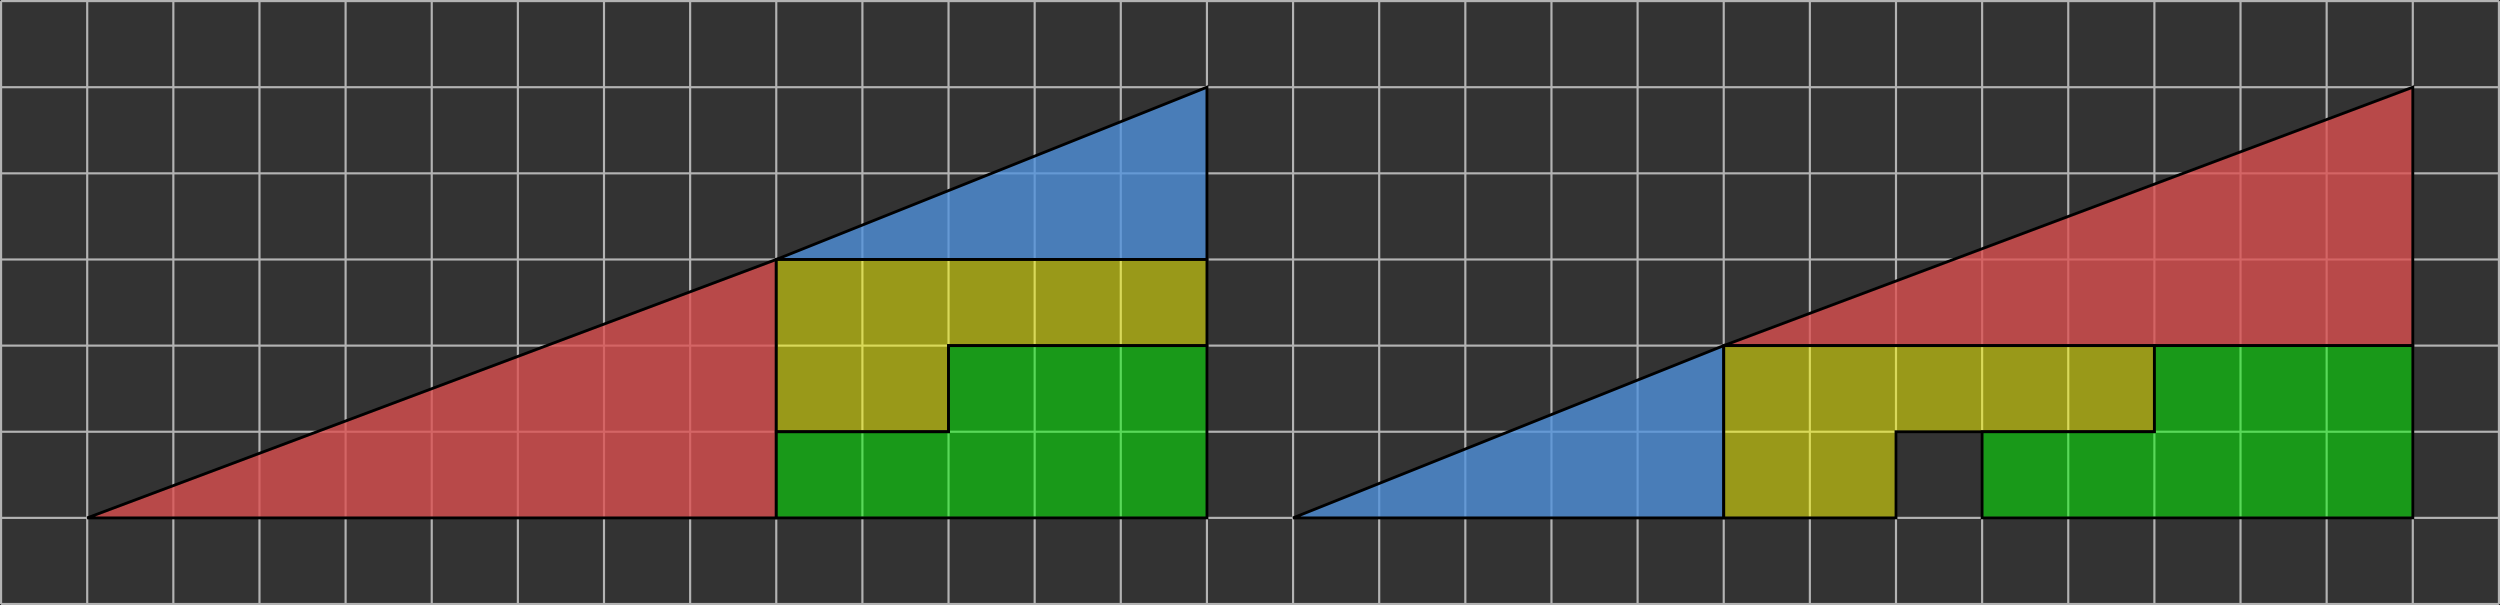 <?xml version="1.0" encoding="UTF-8" standalone="no"?>
<svg
   xmlns:dc="http://purl.org/dc/elements/1.1/"
   xmlns:cc="http://creativecommons.org/ns#"
   xmlns:rdf="http://www.w3.org/1999/02/22-rdf-syntax-ns#"
   xmlns:svg="http://www.w3.org/2000/svg"
   xmlns="http://www.w3.org/2000/svg"
   xmlns:sodipodi="http://sodipodi.sourceforge.net/DTD/sodipodi-0.dtd"
   xmlns:inkscape="http://www.inkscape.org/namespaces/inkscape"
   width="307.181mm"
   height="74.348mm"
   viewBox="0 0 307.181 74.348"
   version="1.1"
   id="svg8"
   inkscape:version="1.0 (4035a4fb49, 2020-05-01)"
   sodipodi:docname="triangle-missing-area.svg">
  <rect x="0" y="0" width="307.181" height="74.348" fill="#333333" stroke="none"/>
  <defs
     id="defs2" />
  <sodipodi:namedview
     id="base"
     pagecolor="#ffffff"
     bordercolor="#666666"
     borderopacity="1.0"
     inkscape:pageopacity="0.0"
     inkscape:pageshadow="2"
     inkscape:zoom="0.50429297"
     inkscape:cx="535.09297"
     inkscape:cy="6.2661801"
     inkscape:document-units="mm"
     inkscape:current-layer="g1177"
     showgrid="false"
     inkscape:window-width="1368"
     inkscape:window-height="842"
     inkscape:window-x="-6"
     inkscape:window-y="-6"
     inkscape:window-maximized="1"
     inkscape:measure-start="-20.7143,254.286"
     inkscape:measure-end="59.0161,260.818"
     inkscape:snap-global="true"
     inkscape:snap-grids="true"
     inkscape:document-rotation="0"
     fit-margin-top="0"
     fit-margin-left="0"
     fit-margin-right="0"
     fit-margin-bottom="0"
     showborder="true"
     inkscape:showpageshadow="true"
     borderlayer="false">
    <inkscape:grid
       type="xygrid"
       id="grid52"
       originx="0.132"
       originy="-84.534" />
  </sodipodi:namedview>
  <g
     inkscape:label="Layer 1"
     inkscape:groupmode="layer"
     id="layer1"
     transform="translate(0.132,-171.534)"
     style="display:inline">
    <path
       style="fill:#b3b3b3;stroke:#b3b3b3;stroke-width:0.265px;stroke-linecap:butt;stroke-linejoin:miter;stroke-opacity:1"
       d="M 0,171.667 V 245.75"
       id="path967" />
    <path
       id="path991"
       d="M 10.583,171.667 V 245.75"
       style="fill:#b3b3b3;stroke:#b3b3b3;stroke-width:0.265px;stroke-linecap:butt;stroke-linejoin:miter;stroke-opacity:1" />
    <path
       style="fill:#b3b3b3;stroke:#b3b3b3;stroke-width:0.265px;stroke-linecap:butt;stroke-linejoin:miter;stroke-opacity:1"
       d="M 21.167,171.667 V 245.75"
       id="path993" />
    <path
       id="path995"
       d="M 31.75,171.667 V 245.75"
       style="fill:#b3b3b3;stroke:#b3b3b3;stroke-width:0.265px;stroke-linecap:butt;stroke-linejoin:miter;stroke-opacity:1" />
    <path
       style="fill:#b3b3b3;stroke:#b3b3b3;stroke-width:0.265px;stroke-linecap:butt;stroke-linejoin:miter;stroke-opacity:1"
       d="M 42.333,171.667 V 245.75"
       id="path997" />
    <path
       id="path999"
       d="M 52.917,171.667 V 245.75"
       style="fill:#b3b3b3;stroke:#b3b3b3;stroke-width:0.265px;stroke-linecap:butt;stroke-linejoin:miter;stroke-opacity:1" />
    <path
       style="fill:#b3b3b3;stroke:#b3b3b3;stroke-width:0.265px;stroke-linecap:butt;stroke-linejoin:miter;stroke-opacity:1"
       d="M 63.5,171.667 V 245.75"
       id="path1001" />
    <path
       id="path1003"
       d="M 74.083,171.667 V 245.75"
       style="fill:#b3b3b3;stroke:#b3b3b3;stroke-width:0.265px;stroke-linecap:butt;stroke-linejoin:miter;stroke-opacity:1" />
    <path
       style="fill:#b3b3b3;stroke:#b3b3b3;stroke-width:0.265px;stroke-linecap:butt;stroke-linejoin:miter;stroke-opacity:1"
       d="M 84.667,171.667 V 245.75"
       id="path1005" />
    <path
       id="path1007"
       d="M 95.25,171.667 V 245.75"
       style="fill:#b3b3b3;stroke:#b3b3b3;stroke-width:0.265px;stroke-linecap:butt;stroke-linejoin:miter;stroke-opacity:1" />
    <path
       id="path1011"
       d="M 116.417,171.667 V 245.75"
       style="fill:#b3b3b3;stroke:#b3b3b3;stroke-width:0.265px;stroke-linecap:butt;stroke-linejoin:miter;stroke-opacity:1" />
    <path
       style="fill:#b3b3b3;stroke:#b3b3b3;stroke-width:0.265px;stroke-linecap:butt;stroke-linejoin:miter;stroke-opacity:1"
       d="M 127,171.667 V 245.75"
       id="path1013" />
    <path
       id="path1015"
       d="M 137.583,171.667 V 245.75"
       style="fill:#b3b3b3;stroke:#b3b3b3;stroke-width:0.265px;stroke-linecap:butt;stroke-linejoin:miter;stroke-opacity:1" />
    <path
       style="fill:#b3b3b3;stroke:#b3b3b3;stroke-width:0.265px;stroke-linecap:butt;stroke-linejoin:miter;stroke-opacity:1"
       d="M 148.167,171.667 V 245.75"
       id="path1017" />
    <path
       id="path1019"
       d="M 158.75,171.667 V 245.75"
       style="fill:#b3b3b3;stroke:#b3b3b3;stroke-width:0.265px;stroke-linecap:butt;stroke-linejoin:miter;stroke-opacity:1" />
    <path
       style="fill:#b3b3b3;stroke:#b3b3b3;stroke-width:0.265px;stroke-linecap:butt;stroke-linejoin:miter;stroke-opacity:1"
       d="M 169.333,171.667 V 245.75"
       id="path1021" />
    <path
       id="path1023"
       d="M 179.917,171.667 V 245.75"
       style="fill:#b3b3b3;stroke:#b3b3b3;stroke-width:0.265px;stroke-linecap:butt;stroke-linejoin:miter;stroke-opacity:1" />
    <path
       style="fill:#b3b3b3;stroke:#b3b3b3;stroke-width:0.265px;stroke-linecap:butt;stroke-linejoin:miter;stroke-opacity:1"
       d="M 190.5,171.667 V 245.75"
       id="path1025" />
    <path
       id="path1027"
       d="M 201.083,171.667 V 245.75"
       style="fill:#b3b3b3;stroke:#b3b3b3;stroke-width:0.265px;stroke-linecap:butt;stroke-linejoin:miter;stroke-opacity:1" />
    <path
       style="fill:#b3b3b3;stroke:#b3b3b3;stroke-width:0.265px;stroke-linecap:butt;stroke-linejoin:miter;stroke-opacity:1"
       d="M 211.667,171.667 V 245.75"
       id="path1029" />
    <path
       id="path1031"
       d="M 222.25,171.667 V 245.75"
       style="fill:#b3b3b3;stroke:#b3b3b3;stroke-width:0.265px;stroke-linecap:butt;stroke-linejoin:miter;stroke-opacity:1" />
    <path
       style="fill:#b3b3b3;stroke:#b3b3b3;stroke-width:0.265px;stroke-linecap:butt;stroke-linejoin:miter;stroke-opacity:1"
       d="M 232.833,171.667 V 245.75"
       id="path1033" />
    <path
       id="path1035"
       d="M 243.417,171.667 V 245.75"
       style="fill:#b3b3b3;stroke:#b3b3b3;stroke-width:0.265px;stroke-linecap:butt;stroke-linejoin:miter;stroke-opacity:1" />
    <path
       style="fill:#b3b3b3;stroke:#b3b3b3;stroke-width:0.265px;stroke-linecap:butt;stroke-linejoin:miter;stroke-opacity:1"
       d="M 254,171.667 V 245.75"
       id="path1037" />
    <path
       id="path1039"
       d="M 264.583,171.667 V 245.75"
       style="fill:#b3b3b3;stroke:#b3b3b3;stroke-width:0.265px;stroke-linecap:butt;stroke-linejoin:miter;stroke-opacity:1" />
    <path
       style="fill:#b3b3b3;stroke:#b3b3b3;stroke-width:0.265px;stroke-linecap:butt;stroke-linejoin:miter;stroke-opacity:1"
       d="M 275.167,171.667 V 245.75"
       id="path1041" />
    <path
       id="path1043"
       d="M 285.75,171.667 V 245.75"
       style="fill:#b3b3b3;stroke:#b3b3b3;stroke-width:0.265px;stroke-linecap:butt;stroke-linejoin:miter;stroke-opacity:1" />
    <path
       style="fill:#b3b3b3;stroke:#b3b3b3;stroke-width:0.265px;stroke-linecap:butt;stroke-linejoin:miter;stroke-opacity:1"
       d="M 296.333,171.667 V 245.75"
       id="path1045" />
    <path
       id="path1047"
       d="M 306.917,171.667 V 245.75"
       style="fill:#b3b3b3;stroke:#b3b3b3;stroke-width:0.265px;stroke-linecap:butt;stroke-linejoin:miter;stroke-opacity:1" />
    <path
       id="path1049"
       d="M 306.917,245.75 H 0"
       style="fill:#b3b3b3;stroke:#b3b3b3;stroke-width:0.265px;stroke-linecap:butt;stroke-linejoin:miter;stroke-opacity:1"
       sodipodi:nodetypes="cc" />
    <path
       sodipodi:nodetypes="cc"
       style="fill:#b3b3b3;stroke:#b3b3b3;stroke-width:0.265px;stroke-linecap:butt;stroke-linejoin:miter;stroke-opacity:1"
       d="M 306.917,235.167 H 0"
       id="path1051" />
    <path
       id="path1053"
       d="M 306.917,224.583 H 0"
       style="fill:#b3b3b3;stroke:#b3b3b3;stroke-width:0.265px;stroke-linecap:butt;stroke-linejoin:miter;stroke-opacity:1"
       sodipodi:nodetypes="cc" />
    <path
       sodipodi:nodetypes="cc"
       style="fill:#b3b3b3;stroke:#b3b3b3;stroke-width:0.265px;stroke-linecap:butt;stroke-linejoin:miter;stroke-opacity:1"
       d="M 306.917,214 H 0"
       id="path1055" />
    <path
       id="path1057"
       d="M 306.917,203.417 H 0"
       style="fill:#b3b3b3;stroke:#b3b3b3;stroke-width:0.265px;stroke-linecap:butt;stroke-linejoin:miter;stroke-opacity:1"
       sodipodi:nodetypes="cc" />
    <path
       sodipodi:nodetypes="cc"
       style="fill:#b3b3b3;stroke:#b3b3b3;stroke-width:0.265px;stroke-linecap:butt;stroke-linejoin:miter;stroke-opacity:1"
       d="M 306.917,192.833 H 0"
       id="path1059" />
    <path
       id="path1061"
       d="M 306.917,182.25 H 0"
       style="fill:#b3b3b3;stroke:#b3b3b3;stroke-width:0.265px;stroke-linecap:butt;stroke-linejoin:miter;stroke-opacity:1"
       sodipodi:nodetypes="cc" />
    <path
       sodipodi:nodetypes="cc"
       style="fill:#b3b3b3;stroke:#b3b3b3;stroke-width:0.265px;stroke-linecap:butt;stroke-linejoin:miter;stroke-opacity:1"
       d="M 306.917,171.667 H 0"
       id="path1063" />
    <path
       style="fill:#b3b3b3;stroke:#b3b3b3;stroke-width:0.265px;stroke-linecap:butt;stroke-linejoin:miter;stroke-opacity:1"
       d="M 105.833,171.667 V 245.75"
       id="path1009" />
    <g
       id="g1081">
      <path
         sodipodi:nodetypes="cccc"
         style="fill:#dc5050;fill-opacity:0.784;stroke:#000000;stroke-width:0.35;stroke-linecap:butt;stroke-linejoin:miter;stroke-miterlimit:4;stroke-dasharray:none;stroke-opacity:1"
         d="m 95.25,235.167 h -84.667 l 84.667,-31.75 z"
         id="path817"
         inkscape:connector-curvature="0" />
      <path
         sodipodi:nodetypes="cccc"
         style="fill:#5092dc;fill-opacity:0.784;stroke:#000000;stroke-width:0.35;stroke-linecap:butt;stroke-linejoin:miter;stroke-miterlimit:4;stroke-dasharray:none;stroke-opacity:1"
         d="M 148.167,203.417 H 95.25 l 52.917,-21.167 z"
         id="path819"
         inkscape:connector-curvature="0" />
      <path
         id="path120"
         d="m 95.25,203.417 v 21.167 H 116.417 V 214 h 31.75 v -10.583 z"
         style="fill:#ffff00;fill-opacity:0.5;stroke:#000000;stroke-width:0.35;stroke-linecap:butt;stroke-linejoin:miter;stroke-miterlimit:4;stroke-dasharray:none;stroke-opacity:1" />
      <path
         id="path947"
         d="m 95.25,224.583 v 10.583 H 148.167 V 214 h -31.75 v 10.583 z"
         style="fill:#00ff00;fill-opacity:0.5;stroke:#000000;stroke-width:0.35;stroke-linecap:butt;stroke-linejoin:miter;stroke-miterlimit:4;stroke-dasharray:none;stroke-opacity:1" />
      <path
         inkscape:connector-curvature="0"
         id="path949"
         d="M 211.667,235.167 H 158.75 l 52.917,-21.167 z"
         style="fill:#5092dc;fill-opacity:0.784;stroke:#000000;stroke-width:0.35;stroke-linecap:butt;stroke-linejoin:miter;stroke-miterlimit:4;stroke-dasharray:none;stroke-opacity:1"
         sodipodi:nodetypes="cccc" />
      <path
         inkscape:connector-curvature="0"
         id="path951"
         d="m 296.333,214 h -84.667 l 84.667,-31.75 z"
         style="fill:#dc5050;fill-opacity:0.784;stroke:#000000;stroke-width:0.35;stroke-linecap:butt;stroke-linejoin:miter;stroke-miterlimit:4;stroke-dasharray:none;stroke-opacity:1"
         sodipodi:nodetypes="cccc" />
      <path
         style="fill:#ffff00;fill-opacity:0.5;stroke:#000000;stroke-width:0.35;stroke-linecap:butt;stroke-linejoin:miter;stroke-miterlimit:4;stroke-dasharray:none;stroke-opacity:1"
         d="m 211.667,214 v 21.167 h 21.167 v -10.583 h 31.75 V 214 Z"
         id="path953" />
      <path
         style="fill:#00ff00;fill-opacity:0.5;stroke:#000000;stroke-width:0.35;stroke-linecap:butt;stroke-linejoin:miter;stroke-miterlimit:4;stroke-dasharray:none;stroke-opacity:1"
         d="m 243.417,224.583 v 10.583 h 52.917 v -21.167 h -31.75 v 10.583 z"
         id="path955" />
    </g>
  </g>
  <g
     transform="translate(0.132,-171.534)"
     id="g1177"
     inkscape:groupmode="layer"
     inkscape:label="Solution"
     style="display:none">
    <path
       id="path1083"
       d="M 0,139.917 V 245.75"
       style="fill:#b3b3b3;stroke:#b3b3b3;stroke-width:0.265px;stroke-linecap:butt;stroke-linejoin:miter;stroke-opacity:1"
       sodipodi:nodetypes="cc" />
    <path
       id="path1143"
       d="M 285.75,235.167 H 0"
       style="fill:#b3b3b3;stroke:#b3b3b3;stroke-width:0.265px;stroke-linecap:butt;stroke-linejoin:miter;stroke-opacity:1"
       sodipodi:nodetypes="cc" />
    <path
       sodipodi:nodetypes="cc"
       style="fill:#b3b3b3;stroke:#b3b3b3;stroke-width:0.265px;stroke-linecap:butt;stroke-linejoin:miter;stroke-opacity:1"
       d="M 285.75,245.75 H 0"
       id="path1199" />
    <path
       id="path1201"
       d="M 285.75,224.583 H 0"
       style="fill:#b3b3b3;stroke:#b3b3b3;stroke-width:0.265px;stroke-linecap:butt;stroke-linejoin:miter;stroke-opacity:1"
       sodipodi:nodetypes="cc" />
    <path
       sodipodi:nodetypes="cc"
       style="fill:#b3b3b3;stroke:#b3b3b3;stroke-width:0.265px;stroke-linecap:butt;stroke-linejoin:miter;stroke-opacity:1"
       d="M 285.75,214 H 0"
       id="path1203" />
    <path
       id="path1205"
       d="M 285.75,203.417 H 0"
       style="fill:#b3b3b3;stroke:#b3b3b3;stroke-width:0.265px;stroke-linecap:butt;stroke-linejoin:miter;stroke-opacity:1"
       sodipodi:nodetypes="cc" />
    <path
       sodipodi:nodetypes="cc"
       style="fill:#b3b3b3;stroke:#b3b3b3;stroke-width:0.265px;stroke-linecap:butt;stroke-linejoin:miter;stroke-opacity:1"
       d="M 285.75,192.833 H 0"
       id="path1207" />
    <path
       id="path1209"
       d="M 285.75,182.25 H 0"
       style="fill:#b3b3b3;stroke:#b3b3b3;stroke-width:0.265px;stroke-linecap:butt;stroke-linejoin:miter;stroke-opacity:1"
       sodipodi:nodetypes="cc" />
    <path
       sodipodi:nodetypes="cc"
       style="fill:#b3b3b3;stroke:#b3b3b3;stroke-width:0.265px;stroke-linecap:butt;stroke-linejoin:miter;stroke-opacity:1"
       d="M 285.75,171.667 H 0"
       id="path1211" />
    <path
       id="path1213"
       d="M 285.75,161.083 H 0"
       style="fill:#b3b3b3;stroke:#b3b3b3;stroke-width:0.265px;stroke-linecap:butt;stroke-linejoin:miter;stroke-opacity:1"
       sodipodi:nodetypes="cc" />
    <path
       sodipodi:nodetypes="cc"
       style="fill:#b3b3b3;stroke:#b3b3b3;stroke-width:0.265px;stroke-linecap:butt;stroke-linejoin:miter;stroke-opacity:1"
       d="M 285.75,150.5 H 0"
       id="path1215" />
    <path
       id="path1217"
       d="M 285.75,139.917 H 0"
       style="fill:#b3b3b3;stroke:#b3b3b3;stroke-width:0.265px;stroke-linecap:butt;stroke-linejoin:miter;stroke-opacity:1"
       sodipodi:nodetypes="cc" />
    <path
       sodipodi:nodetypes="cc"
       style="fill:#b3b3b3;stroke:#b3b3b3;stroke-width:0.265px;stroke-linecap:butt;stroke-linejoin:miter;stroke-opacity:1"
       d="M 10.583,139.917 V 245.75"
       id="path1231" />
    <path
       id="path1233"
       d="M 21.167,139.917 V 245.75"
       style="fill:#b3b3b3;stroke:#b3b3b3;stroke-width:0.265px;stroke-linecap:butt;stroke-linejoin:miter;stroke-opacity:1"
       sodipodi:nodetypes="cc" />
    <path
       sodipodi:nodetypes="cc"
       style="fill:#b3b3b3;stroke:#b3b3b3;stroke-width:0.265px;stroke-linecap:butt;stroke-linejoin:miter;stroke-opacity:1"
       d="M 31.75,139.917 V 245.75"
       id="path1235" />
    <path
       id="path1237"
       d="M 42.333,139.917 V 245.75"
       style="fill:#b3b3b3;stroke:#b3b3b3;stroke-width:0.265px;stroke-linecap:butt;stroke-linejoin:miter;stroke-opacity:1"
       sodipodi:nodetypes="cc" />
    <path
       sodipodi:nodetypes="cc"
       style="fill:#b3b3b3;stroke:#b3b3b3;stroke-width:0.265px;stroke-linecap:butt;stroke-linejoin:miter;stroke-opacity:1"
       d="M 52.917,139.917 V 245.75"
       id="path1239" />
    <path
       id="path1241"
       d="M 63.5,139.917 V 245.75"
       style="fill:#b3b3b3;stroke:#b3b3b3;stroke-width:0.265px;stroke-linecap:butt;stroke-linejoin:miter;stroke-opacity:1"
       sodipodi:nodetypes="cc" />
    <path
       sodipodi:nodetypes="cc"
       style="fill:#b3b3b3;stroke:#b3b3b3;stroke-width:0.265px;stroke-linecap:butt;stroke-linejoin:miter;stroke-opacity:1"
       d="M 74.083,139.917 V 245.75"
       id="path1243" />
    <path
       id="path1245"
       d="M 84.667,139.917 V 245.75"
       style="fill:#b3b3b3;stroke:#b3b3b3;stroke-width:0.265px;stroke-linecap:butt;stroke-linejoin:miter;stroke-opacity:1"
       sodipodi:nodetypes="cc" />
    <path
       sodipodi:nodetypes="cc"
       style="fill:#b3b3b3;stroke:#b3b3b3;stroke-width:0.265px;stroke-linecap:butt;stroke-linejoin:miter;stroke-opacity:1"
       d="M 95.25,139.917 V 245.75"
       id="path1247" />
    <path
       id="path1249"
       d="M 105.833,139.917 V 245.75"
       style="fill:#b3b3b3;stroke:#b3b3b3;stroke-width:0.265px;stroke-linecap:butt;stroke-linejoin:miter;stroke-opacity:1"
       sodipodi:nodetypes="cc" />
    <path
       sodipodi:nodetypes="cc"
       style="fill:#b3b3b3;stroke:#b3b3b3;stroke-width:0.265px;stroke-linecap:butt;stroke-linejoin:miter;stroke-opacity:1"
       d="M 116.417,139.917 V 245.75"
       id="path1251" />
    <path
       id="path1253"
       d="M 127,139.917 V 245.75"
       style="fill:#b3b3b3;stroke:#b3b3b3;stroke-width:0.265px;stroke-linecap:butt;stroke-linejoin:miter;stroke-opacity:1"
       sodipodi:nodetypes="cc" />
    <path
       sodipodi:nodetypes="cc"
       style="fill:#b3b3b3;stroke:#b3b3b3;stroke-width:0.265px;stroke-linecap:butt;stroke-linejoin:miter;stroke-opacity:1"
       d="M 137.583,139.917 V 245.75"
       id="path1255" />
    <path
       id="path1257"
       d="M 148.167,139.917 V 245.75"
       style="fill:#b3b3b3;stroke:#b3b3b3;stroke-width:0.265px;stroke-linecap:butt;stroke-linejoin:miter;stroke-opacity:1"
       sodipodi:nodetypes="cc" />
    <path
       sodipodi:nodetypes="cc"
       style="fill:#b3b3b3;stroke:#b3b3b3;stroke-width:0.265px;stroke-linecap:butt;stroke-linejoin:miter;stroke-opacity:1"
       d="M 158.75,139.917 V 245.75"
       id="path1259" />
    <path
       id="path1261"
       d="M 169.333,139.917 V 245.75"
       style="fill:#b3b3b3;stroke:#b3b3b3;stroke-width:0.265px;stroke-linecap:butt;stroke-linejoin:miter;stroke-opacity:1"
       sodipodi:nodetypes="cc" />
    <path
       sodipodi:nodetypes="cc"
       style="fill:#b3b3b3;stroke:#b3b3b3;stroke-width:0.265px;stroke-linecap:butt;stroke-linejoin:miter;stroke-opacity:1"
       d="M 179.917,139.917 V 245.75"
       id="path1263" />
    <path
       id="path1265"
       d="M 190.5,139.917 V 245.75"
       style="fill:#b3b3b3;stroke:#b3b3b3;stroke-width:0.265px;stroke-linecap:butt;stroke-linejoin:miter;stroke-opacity:1"
       sodipodi:nodetypes="cc" />
    <path
       sodipodi:nodetypes="cc"
       style="fill:#b3b3b3;stroke:#b3b3b3;stroke-width:0.265px;stroke-linecap:butt;stroke-linejoin:miter;stroke-opacity:1"
       d="M 201.083,139.917 V 245.75"
       id="path1267" />
    <path
       id="path1269"
       d="M 211.667,139.917 V 245.75"
       style="fill:#b3b3b3;stroke:#b3b3b3;stroke-width:0.265px;stroke-linecap:butt;stroke-linejoin:miter;stroke-opacity:1"
       sodipodi:nodetypes="cc" />
    <path
       sodipodi:nodetypes="cc"
       style="fill:#b3b3b3;stroke:#b3b3b3;stroke-width:0.265px;stroke-linecap:butt;stroke-linejoin:miter;stroke-opacity:1"
       d="M 222.25,139.917 V 245.75"
       id="path1271" />
    <path
       id="path1273"
       d="M 232.833,139.917 V 245.75"
       style="fill:#b3b3b3;stroke:#b3b3b3;stroke-width:0.265px;stroke-linecap:butt;stroke-linejoin:miter;stroke-opacity:1"
       sodipodi:nodetypes="cc" />
    <path
       sodipodi:nodetypes="cc"
       style="fill:#b3b3b3;stroke:#b3b3b3;stroke-width:0.265px;stroke-linecap:butt;stroke-linejoin:miter;stroke-opacity:1"
       d="M 243.417,139.917 V 245.75"
       id="path1275" />
    <path
       id="path1277"
       d="M 254,139.917 V 245.75"
       style="fill:#b3b3b3;stroke:#b3b3b3;stroke-width:0.265px;stroke-linecap:butt;stroke-linejoin:miter;stroke-opacity:1"
       sodipodi:nodetypes="cc" />
    <path
       sodipodi:nodetypes="cc"
       style="fill:#b3b3b3;stroke:#b3b3b3;stroke-width:0.265px;stroke-linecap:butt;stroke-linejoin:miter;stroke-opacity:1"
       d="M 264.583,139.917 V 245.75"
       id="path1279" />
    <path
       id="path1281"
       d="M 275.167,139.917 V 245.75"
       style="fill:#b3b3b3;stroke:#b3b3b3;stroke-width:0.265px;stroke-linecap:butt;stroke-linejoin:miter;stroke-opacity:1"
       sodipodi:nodetypes="cc" />
    <g
       id="g1229">
      <path
         inkscape:connector-curvature="0"
         id="path1159"
         d="m 95.25,235.167 h -84.667 l 84.667,-31.75 z"
         style="fill:#dc5050;fill-opacity:0.784;stroke:#000000;stroke-width:0.35;stroke-linecap:butt;stroke-linejoin:miter;stroke-miterlimit:4;stroke-dasharray:none;stroke-opacity:1"
         sodipodi:nodetypes="cccc" />
      <path
         inkscape:connector-curvature="0"
         id="path1161"
         d="M 137.583,203.417 H 95.25 L 137.583,150.5 Z"
         style="fill:#5092dc;fill-opacity:0.784;stroke:#000000;stroke-width:0.35;stroke-linecap:butt;stroke-linejoin:miter;stroke-miterlimit:4;stroke-dasharray:none;stroke-opacity:1"
         sodipodi:nodetypes="cccc" />
      <path
         sodipodi:nodetypes="ccccccc"
         style="fill:#ffff00;fill-opacity:0.5;stroke:#000000;stroke-width:0.35;stroke-linecap:butt;stroke-linejoin:miter;stroke-miterlimit:4;stroke-dasharray:none;stroke-opacity:1"
         d="m 95.25,203.417 v 21.167 H 116.417 V 214 h 21.167 v -10.583 z"
         id="path1163" />
      <path
         sodipodi:nodetypes="ccccccc"
         style="fill:#00ff00;fill-opacity:0.5;stroke:#000000;stroke-width:0.35;stroke-linecap:butt;stroke-linejoin:miter;stroke-miterlimit:4;stroke-dasharray:none;stroke-opacity:1"
         d="m 95.25,224.583 v 10.583 l 42.333,1e-5 V 214 h -21.167 v 10.583 z"
         id="path1165" />
      <path
         sodipodi:nodetypes="cccc"
         style="fill:#dc5050;fill-opacity:0.784;stroke:#000000;stroke-width:0.35;stroke-linecap:butt;stroke-linejoin:miter;stroke-miterlimit:4;stroke-dasharray:none;stroke-opacity:1"
         d="M 275.167,182.25 H 190.5 l 84.667,-31.75 z"
         id="path1187"
         inkscape:connector-curvature="0" />
      <path
         sodipodi:nodetypes="cccc"
         style="fill:#5092dc;fill-opacity:0.784;stroke:#000000;stroke-width:0.35;stroke-linecap:butt;stroke-linejoin:miter;stroke-miterlimit:4;stroke-dasharray:none;stroke-opacity:1"
         d="M 190.5,235.167 H 148.167 L 190.5,182.25 Z"
         id="path1189"
         inkscape:connector-curvature="0" />
      <path
         id="path1191"
         d="m 190.5,182.25 v 21.167 h 21.167 v -10.583 h 21.167 v -10.583 z"
         style="fill:#ffff00;fill-opacity:0.5;stroke:#000000;stroke-width:0.35;stroke-linecap:butt;stroke-linejoin:miter;stroke-miterlimit:4;stroke-dasharray:none;stroke-opacity:1"
         sodipodi:nodetypes="ccccccc" />
      <path
         id="path1193"
         d="m 232.833,224.583 v 10.583 l 42.333,1e-5 v -21.167 h -21.167 v 10.583 z"
         style="fill:#00ff00;fill-opacity:0.5;stroke:#000000;stroke-width:0.35;stroke-linecap:butt;stroke-linejoin:miter;stroke-miterlimit:4;stroke-dasharray:none;stroke-opacity:1"
         sodipodi:nodetypes="ccccccc" />
    </g>
    <path
       sodipodi:nodetypes="cc"
       style="fill:#b3b3b3;stroke:#b3b3b3;stroke-width:0.265px;stroke-linecap:butt;stroke-linejoin:miter;stroke-opacity:1"
       d="M 285.75,139.917 V 245.75"
       id="path1283" />
  </g>
</svg>
